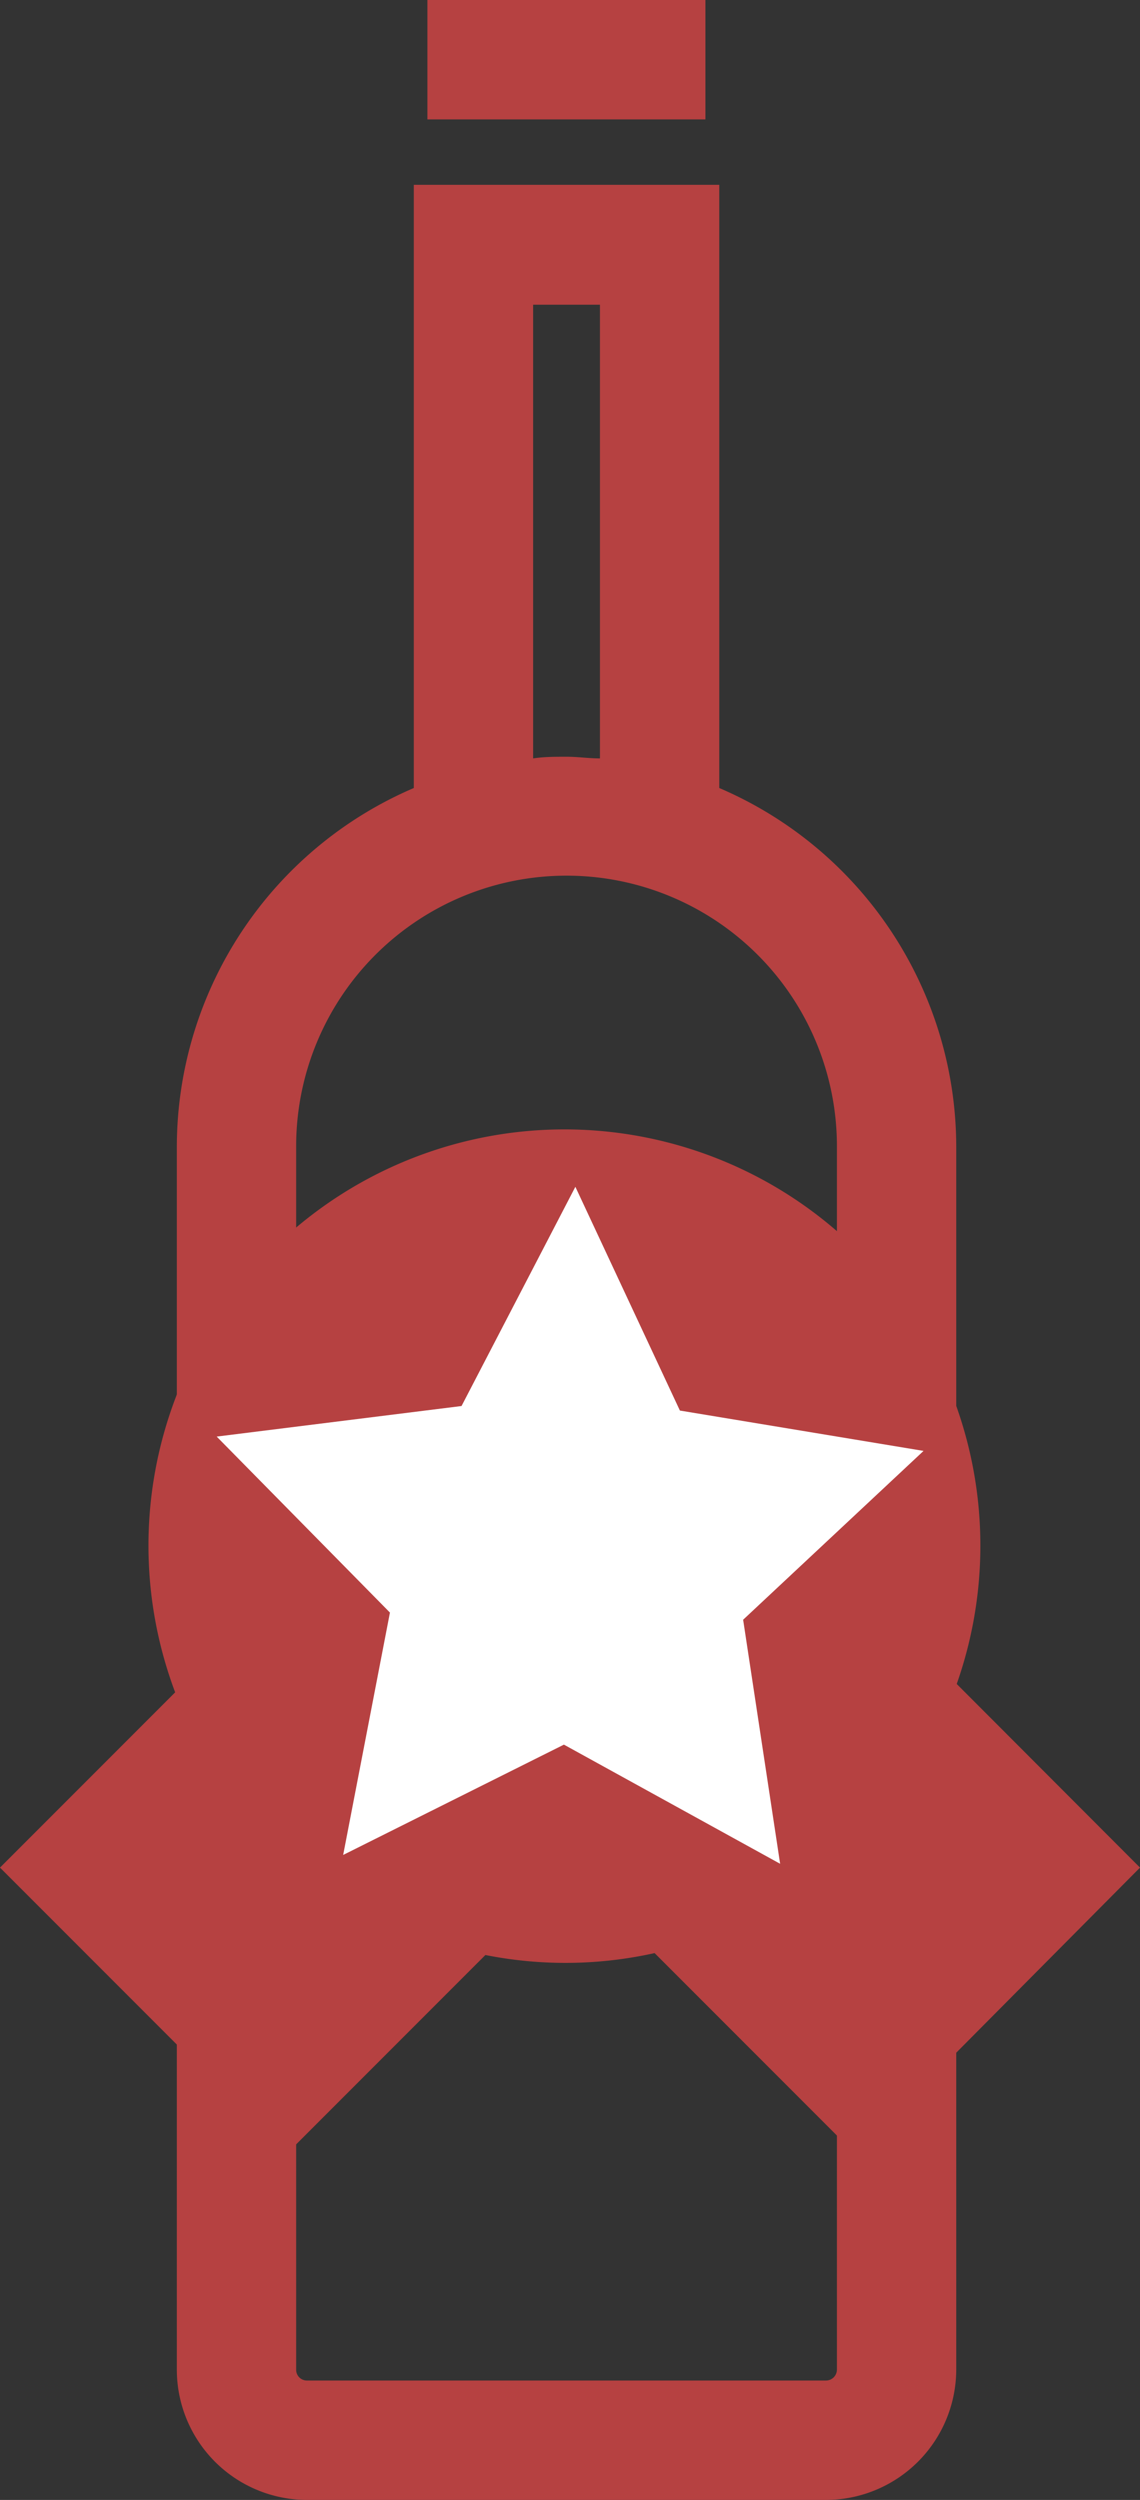 <?xml version="1.0" encoding="UTF-8"?> <svg xmlns="http://www.w3.org/2000/svg" viewBox="0 0 47.77 104.69"><rect x="0" y="0" width="47.77" height="104.69" fill="#333333" stroke="none"/> <defs> <style>.cls-1{fill:#b64141;}.cls-2{fill:#fff;}</style> </defs> <g id="Слой_2" data-name="Слой 2"> <g id="Слой_1-2" data-name="Слой 1"> <path class="cls-1" d="M30.14,33V7.74H17.34V33A16.36,16.36,0,0,0,7.41,48V99.23a5.46,5.46,0,0,0,5.45,5.46H34.61a5.47,5.47,0,0,0,5.46-5.46V48A16.36,16.36,0,0,0,30.14,33Zm-7.8-20.24h2.8v19c-.47,0-.93-.07-1.4-.07s-.94,0-1.4.07ZM35.07,99.23a.46.46,0,0,1-.46.46H12.86a.45.45,0,0,1-.45-.46V80.6H35.07Zm0-23.63H12.41V59.1H35.07Zm0-21.5H12.41V48a11.33,11.33,0,0,1,22.66,0Z"></path> <rect class="cls-1" x="17.91" width="11.65" height="5"></rect> <path class="cls-1" d="M47.77,78.21l-7.68-7.69a17.43,17.43,0,1,0-32.75.35L0,78.21l12,12,8.34-8.34a17.22,17.22,0,0,0,7.09-.08l8.42,8.42Z"></path> <polygon class="cls-2" points="28.49 59.07 38.7 60.76 31.14 67.83 32.69 78.05 23.63 73.06 14.38 77.68 16.34 67.53 9.08 60.16 19.34 58.88 24.11 49.7 28.49 59.07"></polygon> </g> </g> </svg> 